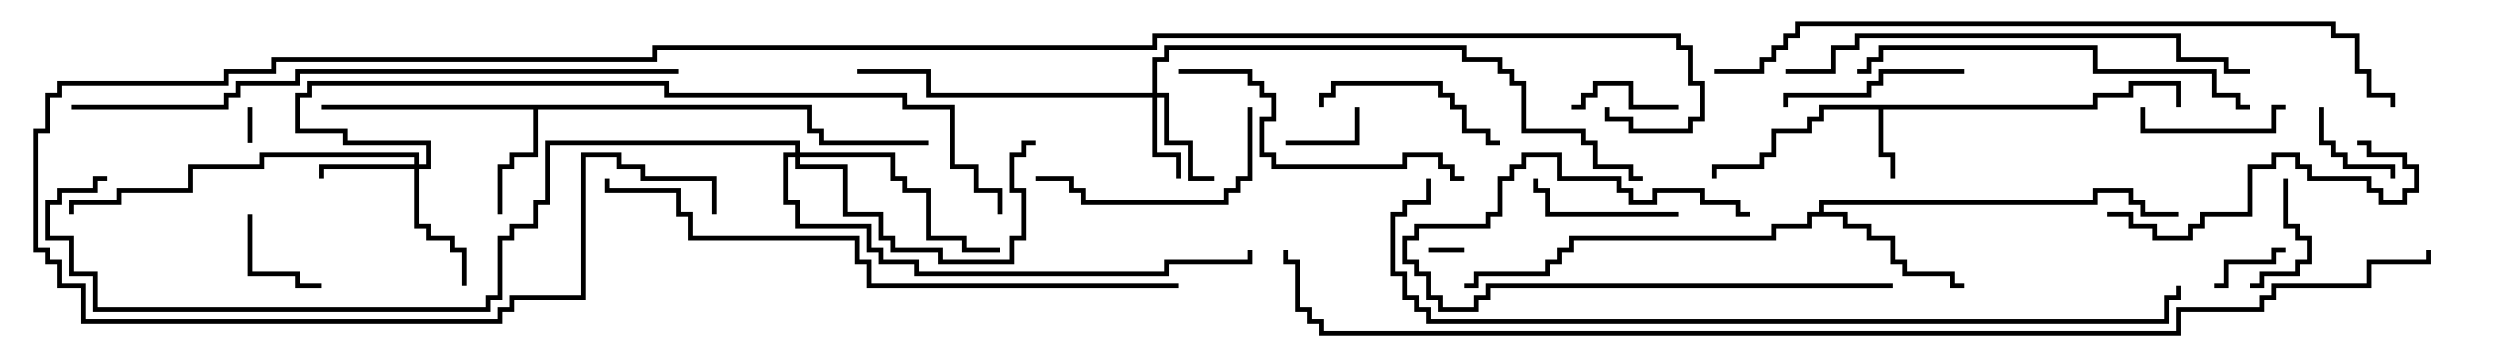 <svg version="1.1" width="105" height="15" xmlns="http://www.w3.org/2000/svg"><path d="M87.9,4.4L87.9,3.9L89.4,3.9L89.4,3.4L91.6,3.4L91.6,4.5L91.4,4.5L91.4,3.6L89.6,3.6L89.6,4.1L88.1,4.1L88.1,4.6L79.1,4.6L79.1,6.4L79.6,6.4L79.6,7.5L79.4,7.5L79.4,6.6L78.9,6.6L78.9,4.6L76.6,4.6L76.6,5.1L76.1,5.1L76.1,5.6L74.6,5.6L74.6,6.6L74.1,6.6L74.1,7.1L72.1,7.1L72.1,7.5L71.9,7.5L71.9,6.9L73.9,6.9L73.9,6.4L74.4,6.4L74.4,5.4L75.9,5.4L75.9,4.9L76.4,4.9L76.4,4.4z" stroke="none"/><path d="M34.1,4.4L34.1,5.4L34.6,5.4L34.6,5.9L39,5.9L39,6.1L34.4,6.1L34.4,5.6L33.9,5.6L33.9,4.6L22.6,4.6L22.6,6.6L21.6,6.6L21.6,7.1L21.1,7.1L21.1,9L20.9,9L20.9,6.9L21.4,6.9L21.4,6.4L22.4,6.4L22.4,4.6L13.5,4.6L13.5,4.4z" stroke="none"/><path d="M76.4,8.9L76.4,8.4L87.9,8.4L87.9,7.9L89.6,7.9L89.6,8.4L90.1,8.4L90.1,8.9L91.5,8.9L91.5,9.1L89.9,9.1L89.9,8.6L89.4,8.6L89.4,8.1L88.1,8.1L88.1,8.6L76.6,8.6L76.6,8.9L77.6,8.9L77.6,9.4L78.6,9.4L78.6,9.9L79.6,9.9L79.6,10.9L80.1,10.9L80.1,11.4L82.1,11.4L82.1,11.9L82.5,11.9L82.5,12.1L81.9,12.1L81.9,11.6L79.9,11.6L79.9,11.1L79.4,11.1L79.4,10.1L78.4,10.1L78.4,9.6L77.4,9.6L77.4,9.1L76.1,9.1L76.1,9.6L74.6,9.6L74.6,10.1L66.1,10.1L66.1,10.6L65.6,10.6L65.6,11.1L65.1,11.1L65.1,11.6L62.1,11.6L62.1,12.1L61.5,12.1L61.5,11.9L61.9,11.9L61.9,11.4L64.9,11.4L64.9,10.9L65.4,10.9L65.4,10.4L65.9,10.4L65.9,9.9L74.4,9.9L74.4,9.4L75.9,9.4L75.9,8.9z" stroke="none"/><path d="M48.4,3.9L48.4,2.4L48.9,2.4L48.9,1.9L61.6,1.9L61.6,2.4L63.1,2.4L63.1,2.9L63.6,2.9L63.6,3.4L64.1,3.4L64.1,5.4L66.6,5.4L66.6,5.9L67.1,5.9L67.1,6.9L68.6,6.9L68.6,7.4L69,7.4L69,7.6L68.4,7.6L68.4,7.1L66.9,7.1L66.9,6.1L66.4,6.1L66.4,5.6L63.9,5.6L63.9,3.6L63.4,3.6L63.4,3.1L62.9,3.1L62.9,2.6L61.4,2.6L61.4,2.1L49.1,2.1L49.1,2.6L48.6,2.6L48.6,3.9L49.1,3.9L49.1,5.9L50.1,5.9L50.1,7.4L51,7.4L51,7.6L49.9,7.6L49.9,6.1L48.9,6.1L48.9,4.1L48.6,4.1L48.6,6.4L49.6,6.4L49.6,7.5L49.4,7.5L49.4,6.6L48.4,6.6L48.4,4.1L38.9,4.1L38.9,3.1L36,3.1L36,2.9L39.1,2.9L39.1,3.9z" stroke="none"/><path d="M17.4,6.9L17.4,6.6L11.1,6.6L11.1,7.1L8.1,7.1L8.1,8.1L5.1,8.1L5.1,8.6L3.1,8.6L3.1,9L2.9,9L2.9,8.4L4.9,8.4L4.9,7.9L7.9,7.9L7.9,6.9L10.9,6.9L10.9,6.4L17.6,6.4L17.6,6.9L17.9,6.9L17.9,6.1L14.4,6.1L14.4,5.6L12.4,5.6L12.4,3.9L12.9,3.9L12.9,3.4L28.1,3.4L28.1,3.9L38.1,3.9L38.1,4.4L40.1,4.4L40.1,6.9L41.1,6.9L41.1,7.9L42.1,7.9L42.1,9L41.9,9L41.9,8.1L40.9,8.1L40.9,7.1L39.9,7.1L39.9,4.6L37.9,4.6L37.9,4.1L27.9,4.1L27.9,3.6L13.1,3.6L13.1,4.1L12.6,4.1L12.6,5.4L14.6,5.4L14.6,5.9L18.1,5.9L18.1,7.1L17.6,7.1L17.6,9.4L18.1,9.4L18.1,9.9L19.1,9.9L19.1,10.4L19.6,10.4L19.6,12L19.4,12L19.4,10.6L18.9,10.6L18.9,10.1L17.9,10.1L17.9,9.6L17.4,9.6L17.4,7.1L13.6,7.1L13.6,7.5L13.4,7.5L13.4,6.9z" stroke="none"/><path d="M33.4,6.4L33.4,6.1L23.1,6.1L23.1,8.6L22.6,8.6L22.6,9.6L21.6,9.6L21.6,10.1L21.1,10.1L21.1,12.6L20.6,12.6L20.6,13.1L3.9,13.1L3.9,11.6L2.9,11.6L2.9,10.1L1.9,10.1L1.9,8.4L2.4,8.4L2.4,7.9L3.9,7.9L3.9,7.4L4.5,7.4L4.5,7.6L4.1,7.6L4.1,8.1L2.6,8.1L2.6,8.6L2.1,8.6L2.1,9.9L3.1,9.9L3.1,11.4L4.1,11.4L4.1,12.9L20.4,12.9L20.4,12.4L20.9,12.4L20.9,9.9L21.4,9.9L21.4,9.4L22.4,9.4L22.4,8.4L22.9,8.4L22.9,5.9L33.6,5.9L33.6,6.4L37.6,6.4L37.6,7.4L38.1,7.4L38.1,7.9L39.1,7.9L39.1,9.9L40.6,9.9L40.6,10.4L42,10.4L42,10.6L40.4,10.6L40.4,10.1L38.9,10.1L38.9,8.1L37.9,8.1L37.9,7.6L37.4,7.6L37.4,6.6L33.6,6.6L33.6,6.9L35.6,6.9L35.6,8.9L37.1,8.9L37.1,9.9L37.6,9.9L37.6,10.4L39.6,10.4L39.6,10.9L42.4,10.9L42.4,9.9L42.9,9.9L42.9,8.1L42.4,8.1L42.4,6.4L42.9,6.4L42.9,5.9L43.5,5.9L43.5,6.1L43.1,6.1L43.1,6.6L42.6,6.6L42.6,7.9L43.1,7.9L43.1,10.1L42.6,10.1L42.6,11.1L39.4,11.1L39.4,10.6L37.4,10.6L37.4,10.1L36.9,10.1L36.9,9.1L35.4,9.1L35.4,7.1L33.4,7.1L33.4,6.6L33.1,6.6L33.1,8.4L33.6,8.4L33.6,9.4L36.6,9.4L36.6,10.4L37.1,10.4L37.1,10.9L38.6,10.9L38.6,11.4L48.9,11.4L48.9,10.9L52.4,10.9L52.4,10.5L52.6,10.5L52.6,11.1L49.1,11.1L49.1,11.6L38.4,11.6L38.4,11.1L36.9,11.1L36.9,10.6L36.4,10.6L36.4,9.6L33.4,9.6L33.4,8.6L32.9,8.6L32.9,6.4z" stroke="none"/><path d="M10.4,4.5L10.6,4.5L10.6,6L10.4,6z" stroke="none"/><path d="M60,10.6L60,10.4L61.5,10.4L61.5,10.6z" stroke="none"/><path d="M93,12.1L93,11.9L93.4,11.9L93.4,10.9L95.4,10.9L95.4,10.4L96,10.4L96,10.6L95.6,10.6L95.6,11.1L93.6,11.1L93.6,12.1z" stroke="none"/><path d="M54,6.1L54,5.9L56.9,5.9L56.9,4.5L57.1,4.5L57.1,6.1z" stroke="none"/><path d="M97.4,4.5L97.6,4.5L97.6,5.9L98.1,5.9L98.1,6.4L98.6,6.4L98.6,6.9L100.6,6.9L100.6,7.5L100.4,7.5L100.4,7.1L98.4,7.1L98.4,6.6L97.9,6.6L97.9,6.1L97.4,6.1z" stroke="none"/><path d="M10.4,9L10.6,9L10.6,11.4L12.6,11.4L12.6,11.9L13.5,11.9L13.5,12.1L12.4,12.1L12.4,11.6L10.4,11.6z" stroke="none"/><path d="M70.5,4.4L70.5,4.6L68.4,4.6L68.4,3.6L67.1,3.6L67.1,4.1L66.6,4.1L66.6,4.6L66,4.6L66,4.4L66.4,4.4L66.4,3.9L66.9,3.9L66.9,3.4L68.6,3.4L68.6,4.4z" stroke="none"/><path d="M95.9,7.5L96.1,7.5L96.1,9.4L96.6,9.4L96.6,9.9L97.1,9.9L97.1,11.1L96.6,11.1L96.6,11.6L95.1,11.6L95.1,12.1L94.5,12.1L94.5,11.9L94.9,11.9L94.9,11.4L96.4,11.4L96.4,10.9L96.9,10.9L96.9,10.1L96.4,10.1L96.4,9.6L95.9,9.6z" stroke="none"/><path d="M96,4.4L96,4.6L95.6,4.6L95.6,5.6L89.9,5.6L89.9,4.5L90.1,4.5L90.1,5.4L95.4,5.4L95.4,4.4z" stroke="none"/><path d="M70.5,8.9L70.5,9.1L64.9,9.1L64.9,8.1L64.4,8.1L64.4,7.5L64.6,7.5L64.6,7.9L65.1,7.9L65.1,8.9z" stroke="none"/><path d="M79.5,11.9L79.5,12.1L62.6,12.1L62.6,12.6L62.1,12.6L62.1,13.1L60.4,13.1L60.4,12.6L59.9,12.6L59.9,11.6L59.4,11.6L59.4,11.1L58.9,11.1L58.9,9.9L59.4,9.9L59.4,9.4L62.4,9.4L62.4,8.9L62.9,8.9L62.9,7.4L63.4,7.4L63.4,6.9L63.9,6.9L63.9,6.4L65.6,6.4L65.6,7.4L68.1,7.4L68.1,7.9L68.6,7.9L68.6,8.4L69.4,8.4L69.4,7.9L71.6,7.9L71.6,8.4L73.1,8.4L73.1,8.9L73.5,8.9L73.5,9.1L72.9,9.1L72.9,8.6L71.4,8.6L71.4,8.1L69.6,8.1L69.6,8.6L68.4,8.6L68.4,8.1L67.9,8.1L67.9,7.6L65.4,7.6L65.4,6.6L64.1,6.6L64.1,7.1L63.6,7.1L63.6,7.6L63.1,7.6L63.1,9.1L62.6,9.1L62.6,9.6L59.6,9.6L59.6,10.1L59.1,10.1L59.1,10.9L59.6,10.9L59.6,11.4L60.1,11.4L60.1,12.4L60.6,12.4L60.6,12.9L61.9,12.9L61.9,12.4L62.4,12.4L62.4,11.9z" stroke="none"/><path d="M55.6,4.5L55.4,4.5L55.4,3.9L55.9,3.9L55.9,3.4L60.6,3.4L60.6,3.9L61.1,3.9L61.1,4.4L61.6,4.4L61.6,5.4L62.6,5.4L62.6,5.9L63,5.9L63,6.1L62.4,6.1L62.4,5.6L61.4,5.6L61.4,4.6L60.9,4.6L60.9,4.1L60.4,4.1L60.4,3.6L56.1,3.6L56.1,4.1L55.6,4.1z" stroke="none"/><path d="M82.5,2.9L82.5,3.1L79.1,3.1L79.1,3.6L78.6,3.6L78.6,4.1L75.1,4.1L75.1,4.5L74.9,4.5L74.9,3.9L78.4,3.9L78.4,3.4L78.9,3.4L78.9,2.9z" stroke="none"/><path d="M52.4,4.5L52.6,4.5L52.6,7.6L52.1,7.6L52.1,8.1L51.6,8.1L51.6,8.6L45.4,8.6L45.4,8.1L44.9,8.1L44.9,7.6L43.5,7.6L43.5,7.4L45.1,7.4L45.1,7.9L45.6,7.9L45.6,8.4L51.4,8.4L51.4,7.9L51.9,7.9L51.9,7.4L52.4,7.4z" stroke="none"/><path d="M88.5,9.1L88.5,8.9L89.6,8.9L89.6,9.4L90.6,9.4L90.6,9.9L91.9,9.9L91.9,9.4L92.4,9.4L92.4,8.9L94.4,8.9L94.4,6.9L95.4,6.9L95.4,6.4L96.6,6.4L96.6,6.9L97.1,6.9L97.1,7.4L99.6,7.4L99.6,7.9L100.1,7.9L100.1,8.4L100.9,8.4L100.9,7.9L101.4,7.9L101.4,7.1L100.9,7.1L100.9,6.6L99.4,6.6L99.4,6.1L99,6.1L99,5.9L99.6,5.9L99.6,6.4L101.1,6.4L101.1,6.9L101.6,6.9L101.6,8.1L101.1,8.1L101.1,8.6L99.9,8.6L99.9,8.1L99.4,8.1L99.4,7.6L96.9,7.6L96.9,7.1L96.4,7.1L96.4,6.6L95.6,6.6L95.6,7.1L94.6,7.1L94.6,9.1L92.6,9.1L92.6,9.6L92.1,9.6L92.1,10.1L90.4,10.1L90.4,9.6L89.4,9.6L89.4,9.1z" stroke="none"/><path d="M49.5,3.1L49.5,2.9L52.6,2.9L52.6,3.4L53.1,3.4L53.1,3.9L53.6,3.9L53.6,5.1L53.1,5.1L53.1,6.4L53.6,6.4L53.6,6.9L58.9,6.9L58.9,6.4L60.6,6.4L60.6,6.9L61.1,6.9L61.1,7.4L61.5,7.4L61.5,7.6L60.9,7.6L60.9,7.1L60.4,7.1L60.4,6.6L59.1,6.6L59.1,7.1L53.4,7.1L53.4,6.6L52.9,6.6L52.9,4.9L53.4,4.9L53.4,4.1L52.9,4.1L52.9,3.6L52.4,3.6L52.4,3.1z" stroke="none"/><path d="M94.5,4.4L94.5,4.6L93.9,4.6L93.9,4.1L92.9,4.1L92.9,3.1L87.9,3.1L87.9,2.1L79.1,2.1L79.1,2.6L78.6,2.6L78.6,3.1L78,3.1L78,2.9L78.4,2.9L78.4,2.4L78.9,2.4L78.9,1.9L88.1,1.9L88.1,2.9L93.1,2.9L93.1,3.9L94.1,3.9L94.1,4.4z" stroke="none"/><path d="M75,3.1L75,2.9L76.9,2.9L76.9,1.9L77.9,1.9L77.9,1.4L91.6,1.4L91.6,2.4L93.6,2.4L93.6,2.9L94.5,2.9L94.5,3.1L93.4,3.1L93.4,2.6L91.4,2.6L91.4,1.6L78.1,1.6L78.1,2.1L77.1,2.1L77.1,3.1z" stroke="none"/><path d="M49.5,11.9L49.5,12.1L36.4,12.1L36.4,11.1L35.9,11.1L35.9,10.1L28.9,10.1L28.9,9.1L28.4,9.1L28.4,8.1L25.4,8.1L25.4,7.5L25.6,7.5L25.6,7.9L28.6,7.9L28.6,8.9L29.1,8.9L29.1,9.9L36.1,9.9L36.1,10.9L36.6,10.9L36.6,11.9z" stroke="none"/><path d="M3,4.6L3,4.4L9.4,4.4L9.4,3.9L9.9,3.9L9.9,3.4L12.4,3.4L12.4,2.9L28.5,2.9L28.5,3.1L12.6,3.1L12.6,3.6L10.1,3.6L10.1,4.1L9.6,4.1L9.6,4.6z" stroke="none"/><path d="M72,3.1L72,2.9L73.9,2.9L73.9,2.4L74.4,2.4L74.4,1.9L74.9,1.9L74.9,1.4L75.4,1.4L75.4,0.9L98.1,0.9L98.1,1.4L99.1,1.4L99.1,2.9L99.6,2.9L99.6,3.9L100.6,3.9L100.6,4.5L100.4,4.5L100.4,4.1L99.4,4.1L99.4,3.1L98.9,3.1L98.9,1.6L97.9,1.6L97.9,1.1L75.6,1.1L75.6,1.6L75.1,1.6L75.1,2.1L74.6,2.1L74.6,2.6L74.1,2.6L74.1,3.1z" stroke="none"/><path d="M59.9,7.5L60.1,7.5L60.1,8.6L59.1,8.6L59.1,9.1L58.6,9.1L58.6,11.4L59.1,11.4L59.1,12.4L59.6,12.4L59.6,12.9L60.1,12.9L60.1,13.4L90.9,13.4L90.9,12.4L91.4,12.4L91.4,12L91.6,12L91.6,12.6L91.1,12.6L91.1,13.6L59.9,13.6L59.9,13.1L59.4,13.1L59.4,12.6L58.9,12.6L58.9,11.6L58.4,11.6L58.4,8.9L58.9,8.9L58.9,8.4L59.9,8.4z" stroke="none"/><path d="M30.1,9L29.9,9L29.9,7.6L26.9,7.6L26.9,7.1L25.9,7.1L25.9,6.6L24.6,6.6L24.6,12.6L21.6,12.6L21.6,13.1L21.1,13.1L21.1,13.6L3.4,13.6L3.4,12.1L2.4,12.1L2.4,11.1L1.9,11.1L1.9,10.6L1.4,10.6L1.4,5.4L1.9,5.4L1.9,3.9L2.4,3.9L2.4,3.4L9.4,3.4L9.4,2.9L11.4,2.9L11.4,2.4L27.4,2.4L27.4,1.9L48.4,1.9L48.4,1.4L70.6,1.4L70.6,1.9L71.1,1.9L71.1,3.4L71.6,3.4L71.6,5.1L71.1,5.1L71.1,5.6L68.4,5.6L68.4,5.1L67.4,5.1L67.4,4.5L67.6,4.5L67.6,4.9L68.6,4.9L68.6,5.4L70.9,5.4L70.9,4.9L71.4,4.9L71.4,3.6L70.9,3.6L70.9,2.1L70.4,2.1L70.4,1.6L48.6,1.6L48.6,2.1L27.6,2.1L27.6,2.6L11.6,2.6L11.6,3.1L9.6,3.1L9.6,3.6L2.6,3.6L2.6,4.1L2.1,4.1L2.1,5.6L1.6,5.6L1.6,10.4L2.1,10.4L2.1,10.9L2.6,10.9L2.6,11.9L3.6,11.9L3.6,13.4L20.9,13.4L20.9,12.9L21.4,12.9L21.4,12.4L24.4,12.4L24.4,6.4L26.1,6.4L26.1,6.9L27.1,6.9L27.1,7.4L30.1,7.4z" stroke="none"/><path d="M101.9,10.5L102.1,10.5L102.1,11.1L99.6,11.1L99.6,12.1L95.6,12.1L95.6,12.6L95.1,12.6L95.1,13.1L91.6,13.1L91.6,14.1L55.4,14.1L55.4,13.6L54.9,13.6L54.9,13.1L54.4,13.1L54.4,11.1L53.9,11.1L53.9,10.5L54.1,10.5L54.1,10.9L54.6,10.9L54.6,12.9L55.1,12.9L55.1,13.4L55.6,13.4L55.6,13.9L91.4,13.9L91.4,12.9L94.9,12.9L94.9,12.4L95.4,12.4L95.4,11.9L99.4,11.9L99.4,10.9L101.9,10.9z" stroke="none"/></svg>